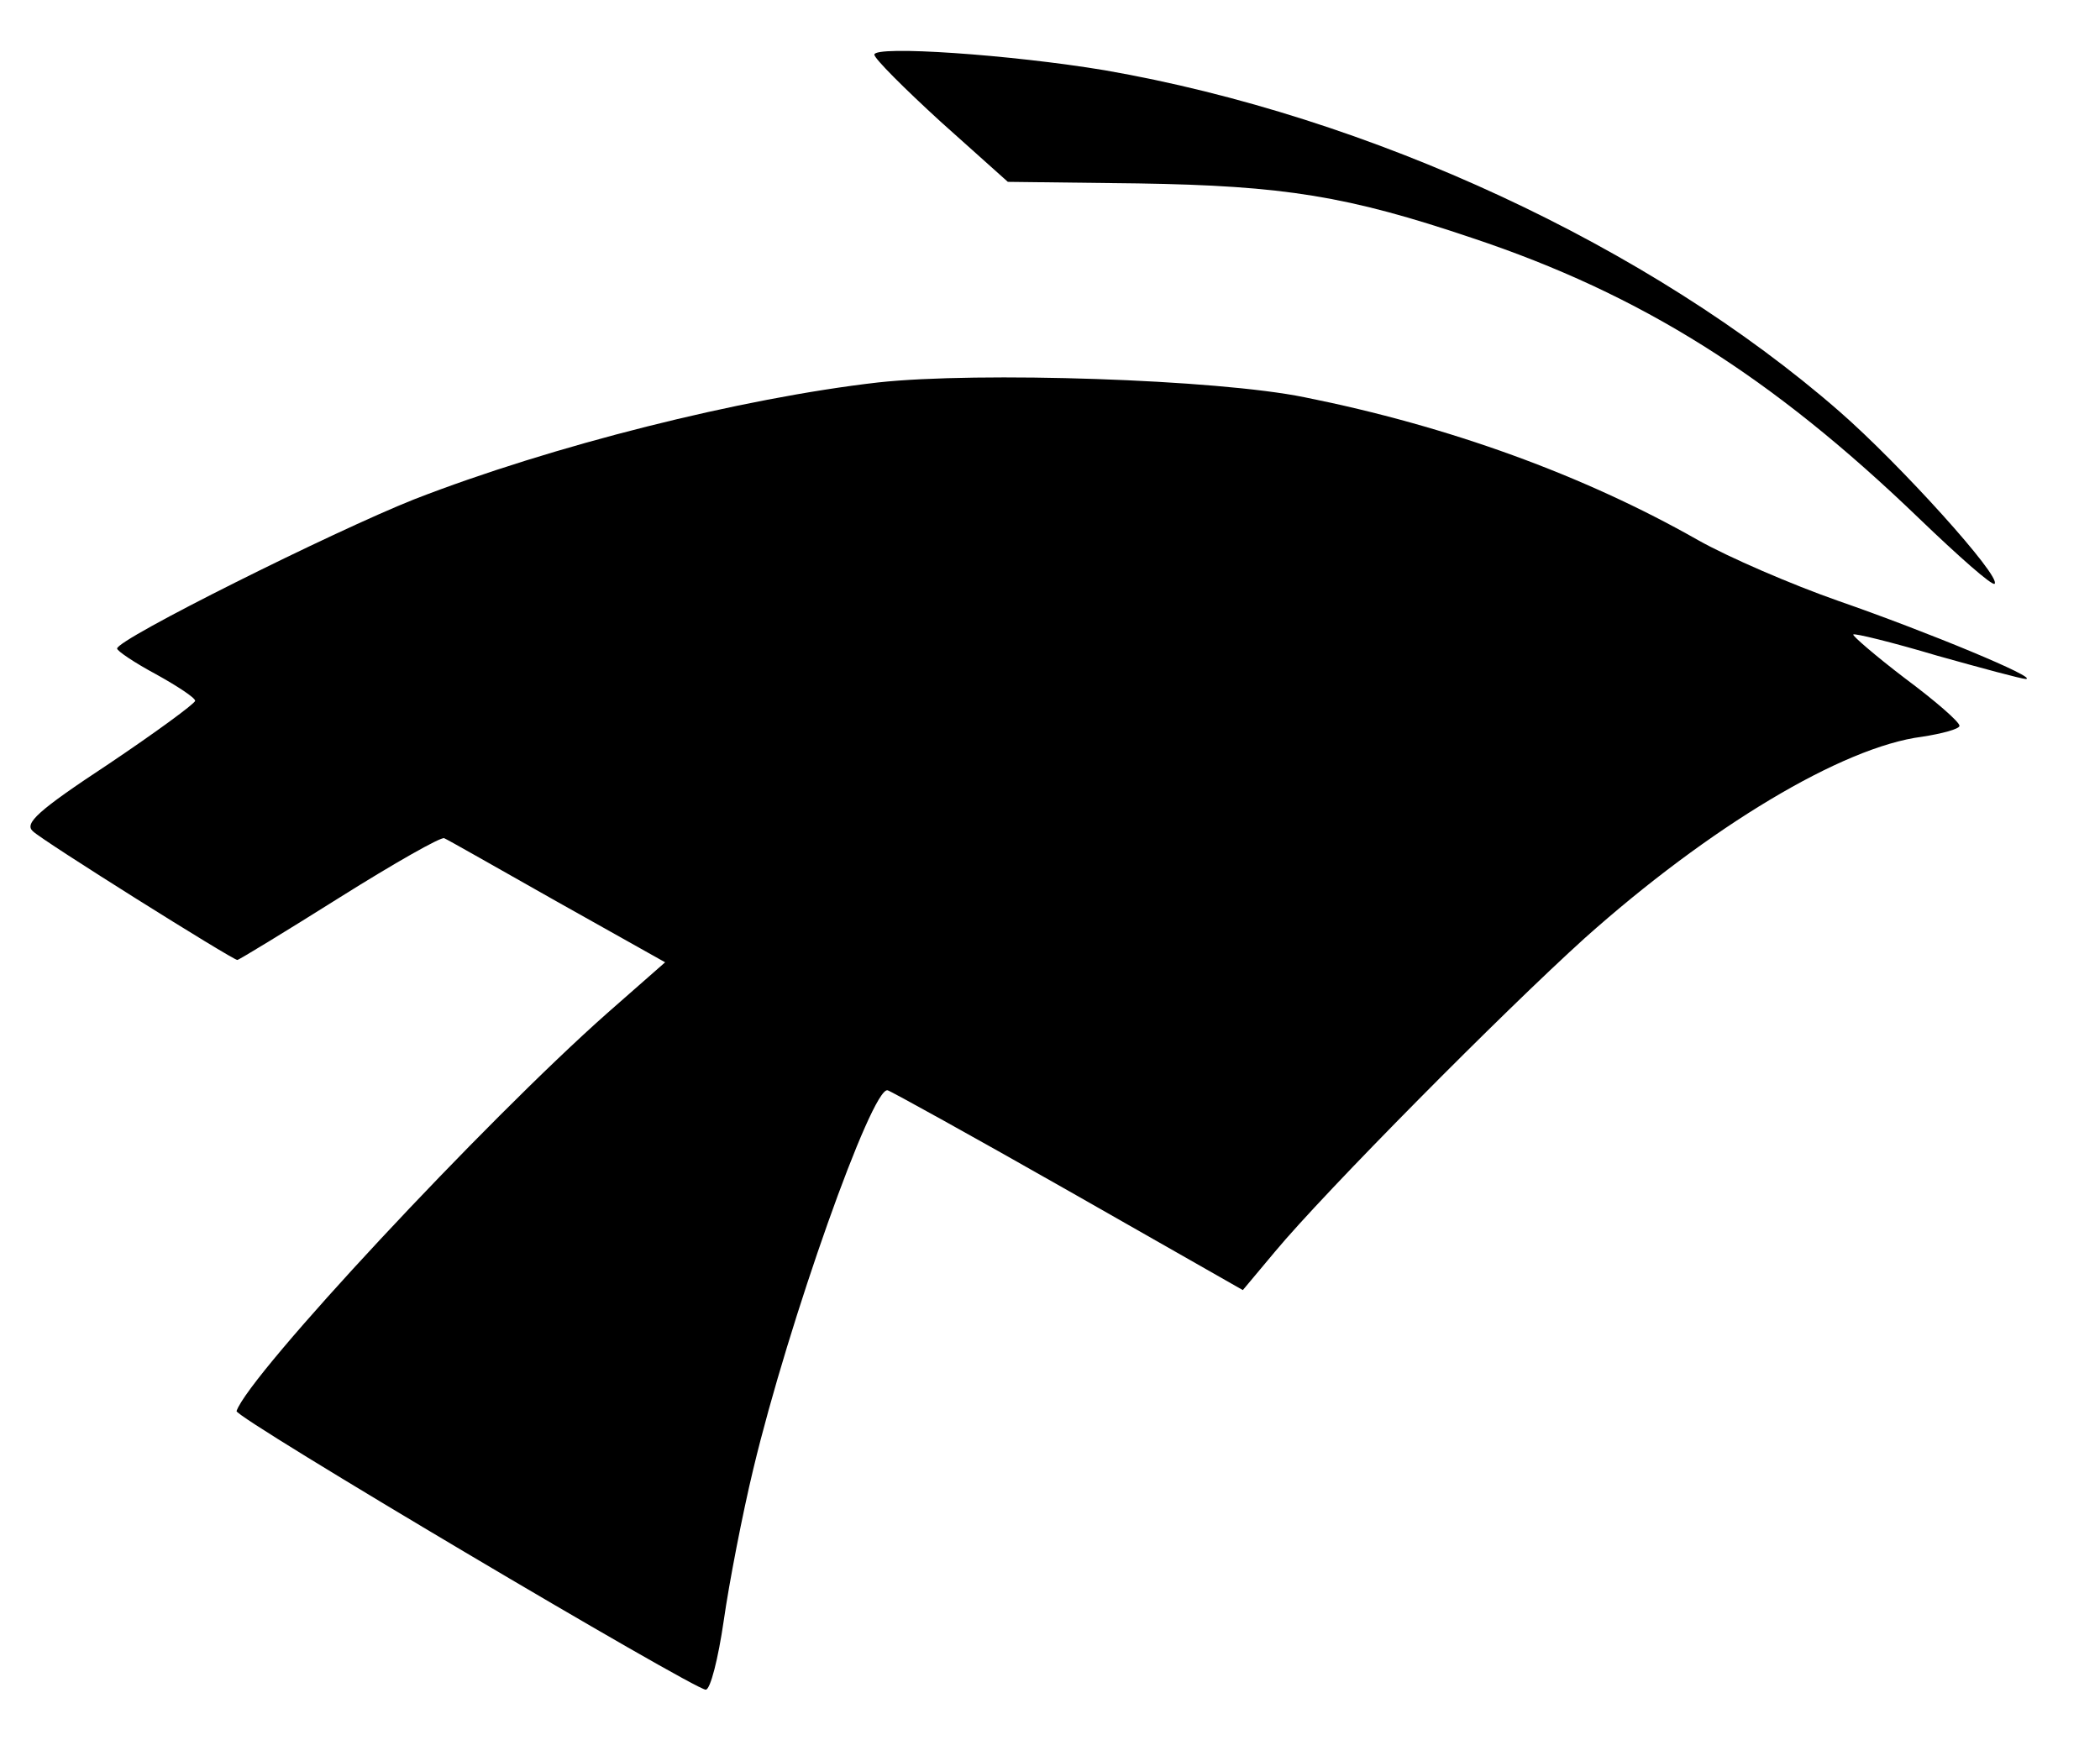 <?xml version="1.0" standalone="no"?>
<!DOCTYPE svg PUBLIC "-//W3C//DTD SVG 20010904//EN"
 "http://www.w3.org/TR/2001/REC-SVG-20010904/DTD/svg10.dtd">
<svg version="1.0" xmlns="http://www.w3.org/2000/svg"
 width="269pt" height="223pt" viewBox="0 0 269 223"
 preserveAspectRatio="xMidYMid meet">
<g transform="translate(0,223) scale(0.1,-0.1)"
fill="#000000" stroke="none">
<path d="M1120 2160 c0 -5 38 -43 85 -86 l86 -77 167 -2 c187 -3 268 -16 428
-70 216 -72 383 -177 572 -359 51 -49 94 -87 97 -84 9 9 -121 153 -199 221
-243 212 -601 378 -941 437 -120 20 -295 32 -295 20z"/>
<path d="M1125 1740 c-175 -20 -418 -81 -595 -150 -103 -41 -380 -179 -380
-191 0 -3 22 -18 50 -33 27 -15 50 -30 50 -34 -1 -4 -50 -40 -111 -81 -91 -60
-108 -76 -97 -86 12 -12 256 -165 262 -165 2 0 61 36 131 80 70 44 130 78 134
76 3 -1 68 -38 144 -81 l139 -78 -74 -65 c-157 -139 -459 -463 -475 -510 -3
-8 586 -357 601 -357 6 0 16 40 23 88 7 49 24 137 38 195 45 188 152 490 172
485 4 -1 109 -59 232 -129 l223 -127 41 49 c64 77 293 308 397 402 159 142
330 245 432 258 26 4 48 10 48 14 0 5 -31 32 -70 61 -38 29 -68 55 -66 56 1 2
50 -10 107 -27 57 -16 109 -30 114 -30 17 1 -125 60 -240 100 -60 21 -141 56
-180 78 -146 83 -319 146 -504 183 -112 23 -418 33 -546 19z"/>
</g>
</svg>
